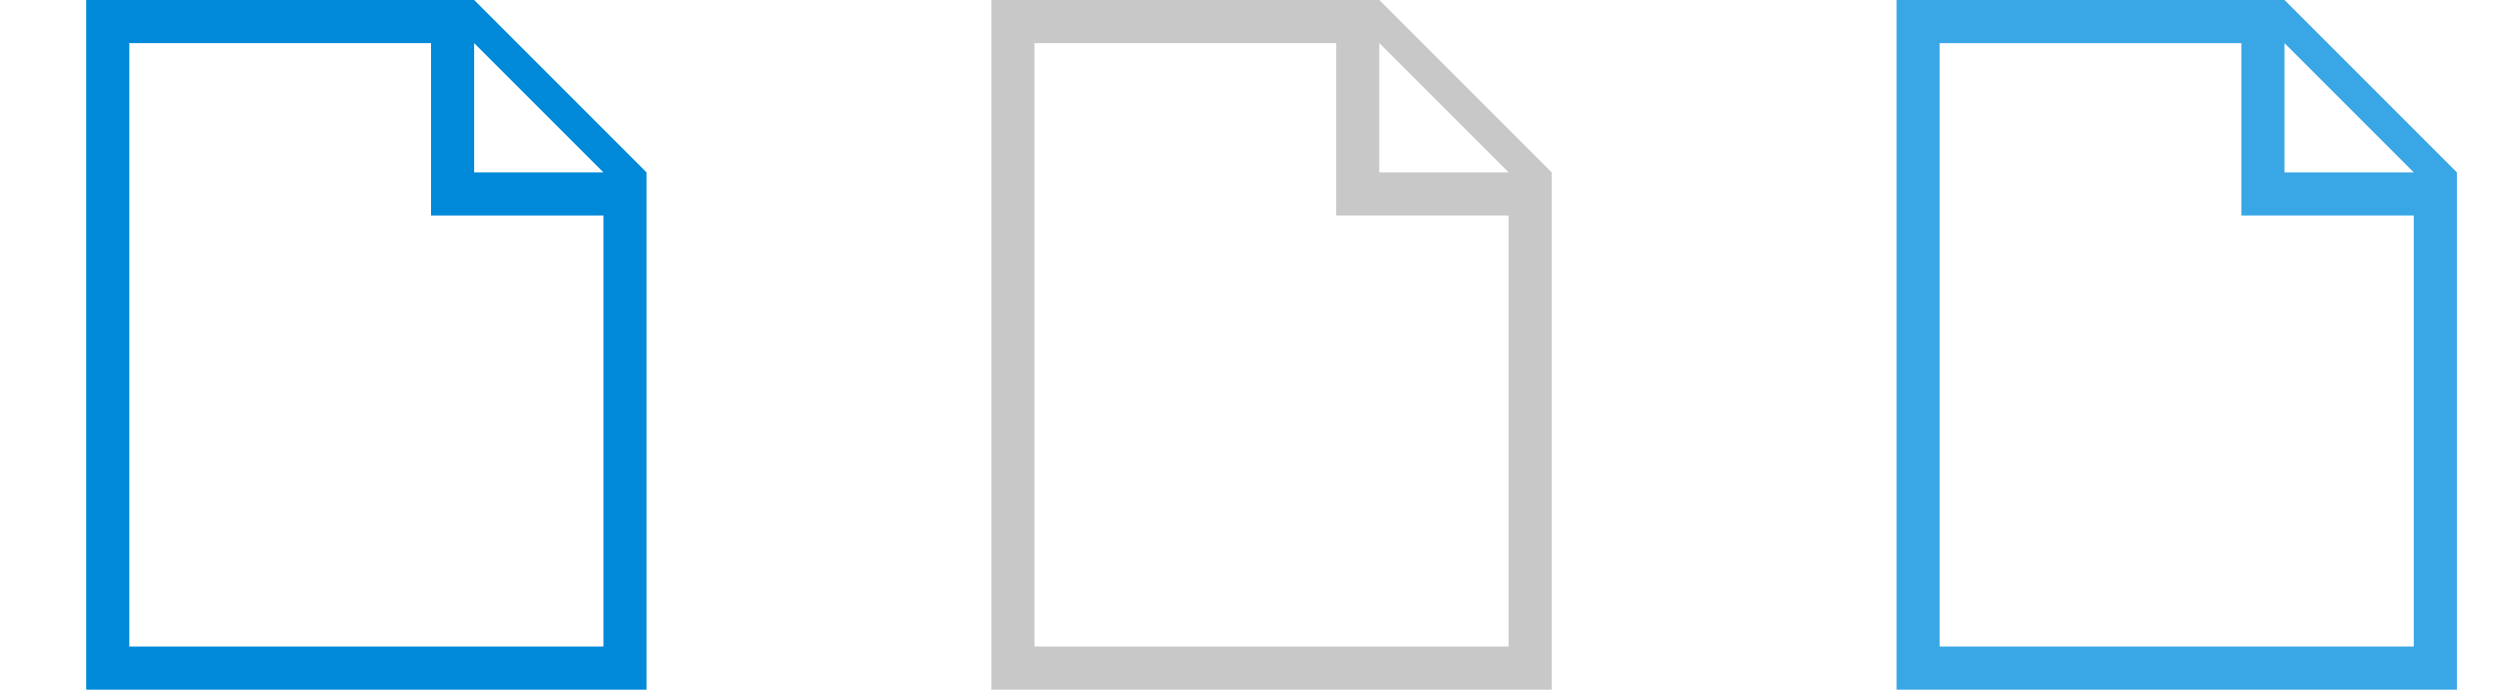 <svg xmlns="http://www.w3.org/2000/svg" width="58" height="16" viewBox="0 0 58 16">
  <defs>
    <style>
      .cls-1 {
        fill: #0089d9;
      }

      .cls-1, .cls-2, .cls-3 {
        fill-rule: evenodd;
      }

      .cls-2 {
        fill: #c8c8c8;
      }

      .cls-3 {
        fill: #39a6e6;
      }
    </style>
  </defs>
  <title>16_new</title>
  <g id="New">
    <path class="cls-1" d="M15,4h0L11,0H2V16H15V5h0ZM11,1l3,3H11V1Zm3,14H3V1h7V5h4Z"/>
    <path class="cls-2" d="M32,0H23V16H36V4Zm3,15H24V1h7V5h4ZM32,4V1h0l3,3Z"/>
    <path class="cls-3" d="M53,0H44V16H57V4Zm3,15H45V1h7V5h4ZM53,4V1h0l3,3Z"/>
  </g>
</svg>
